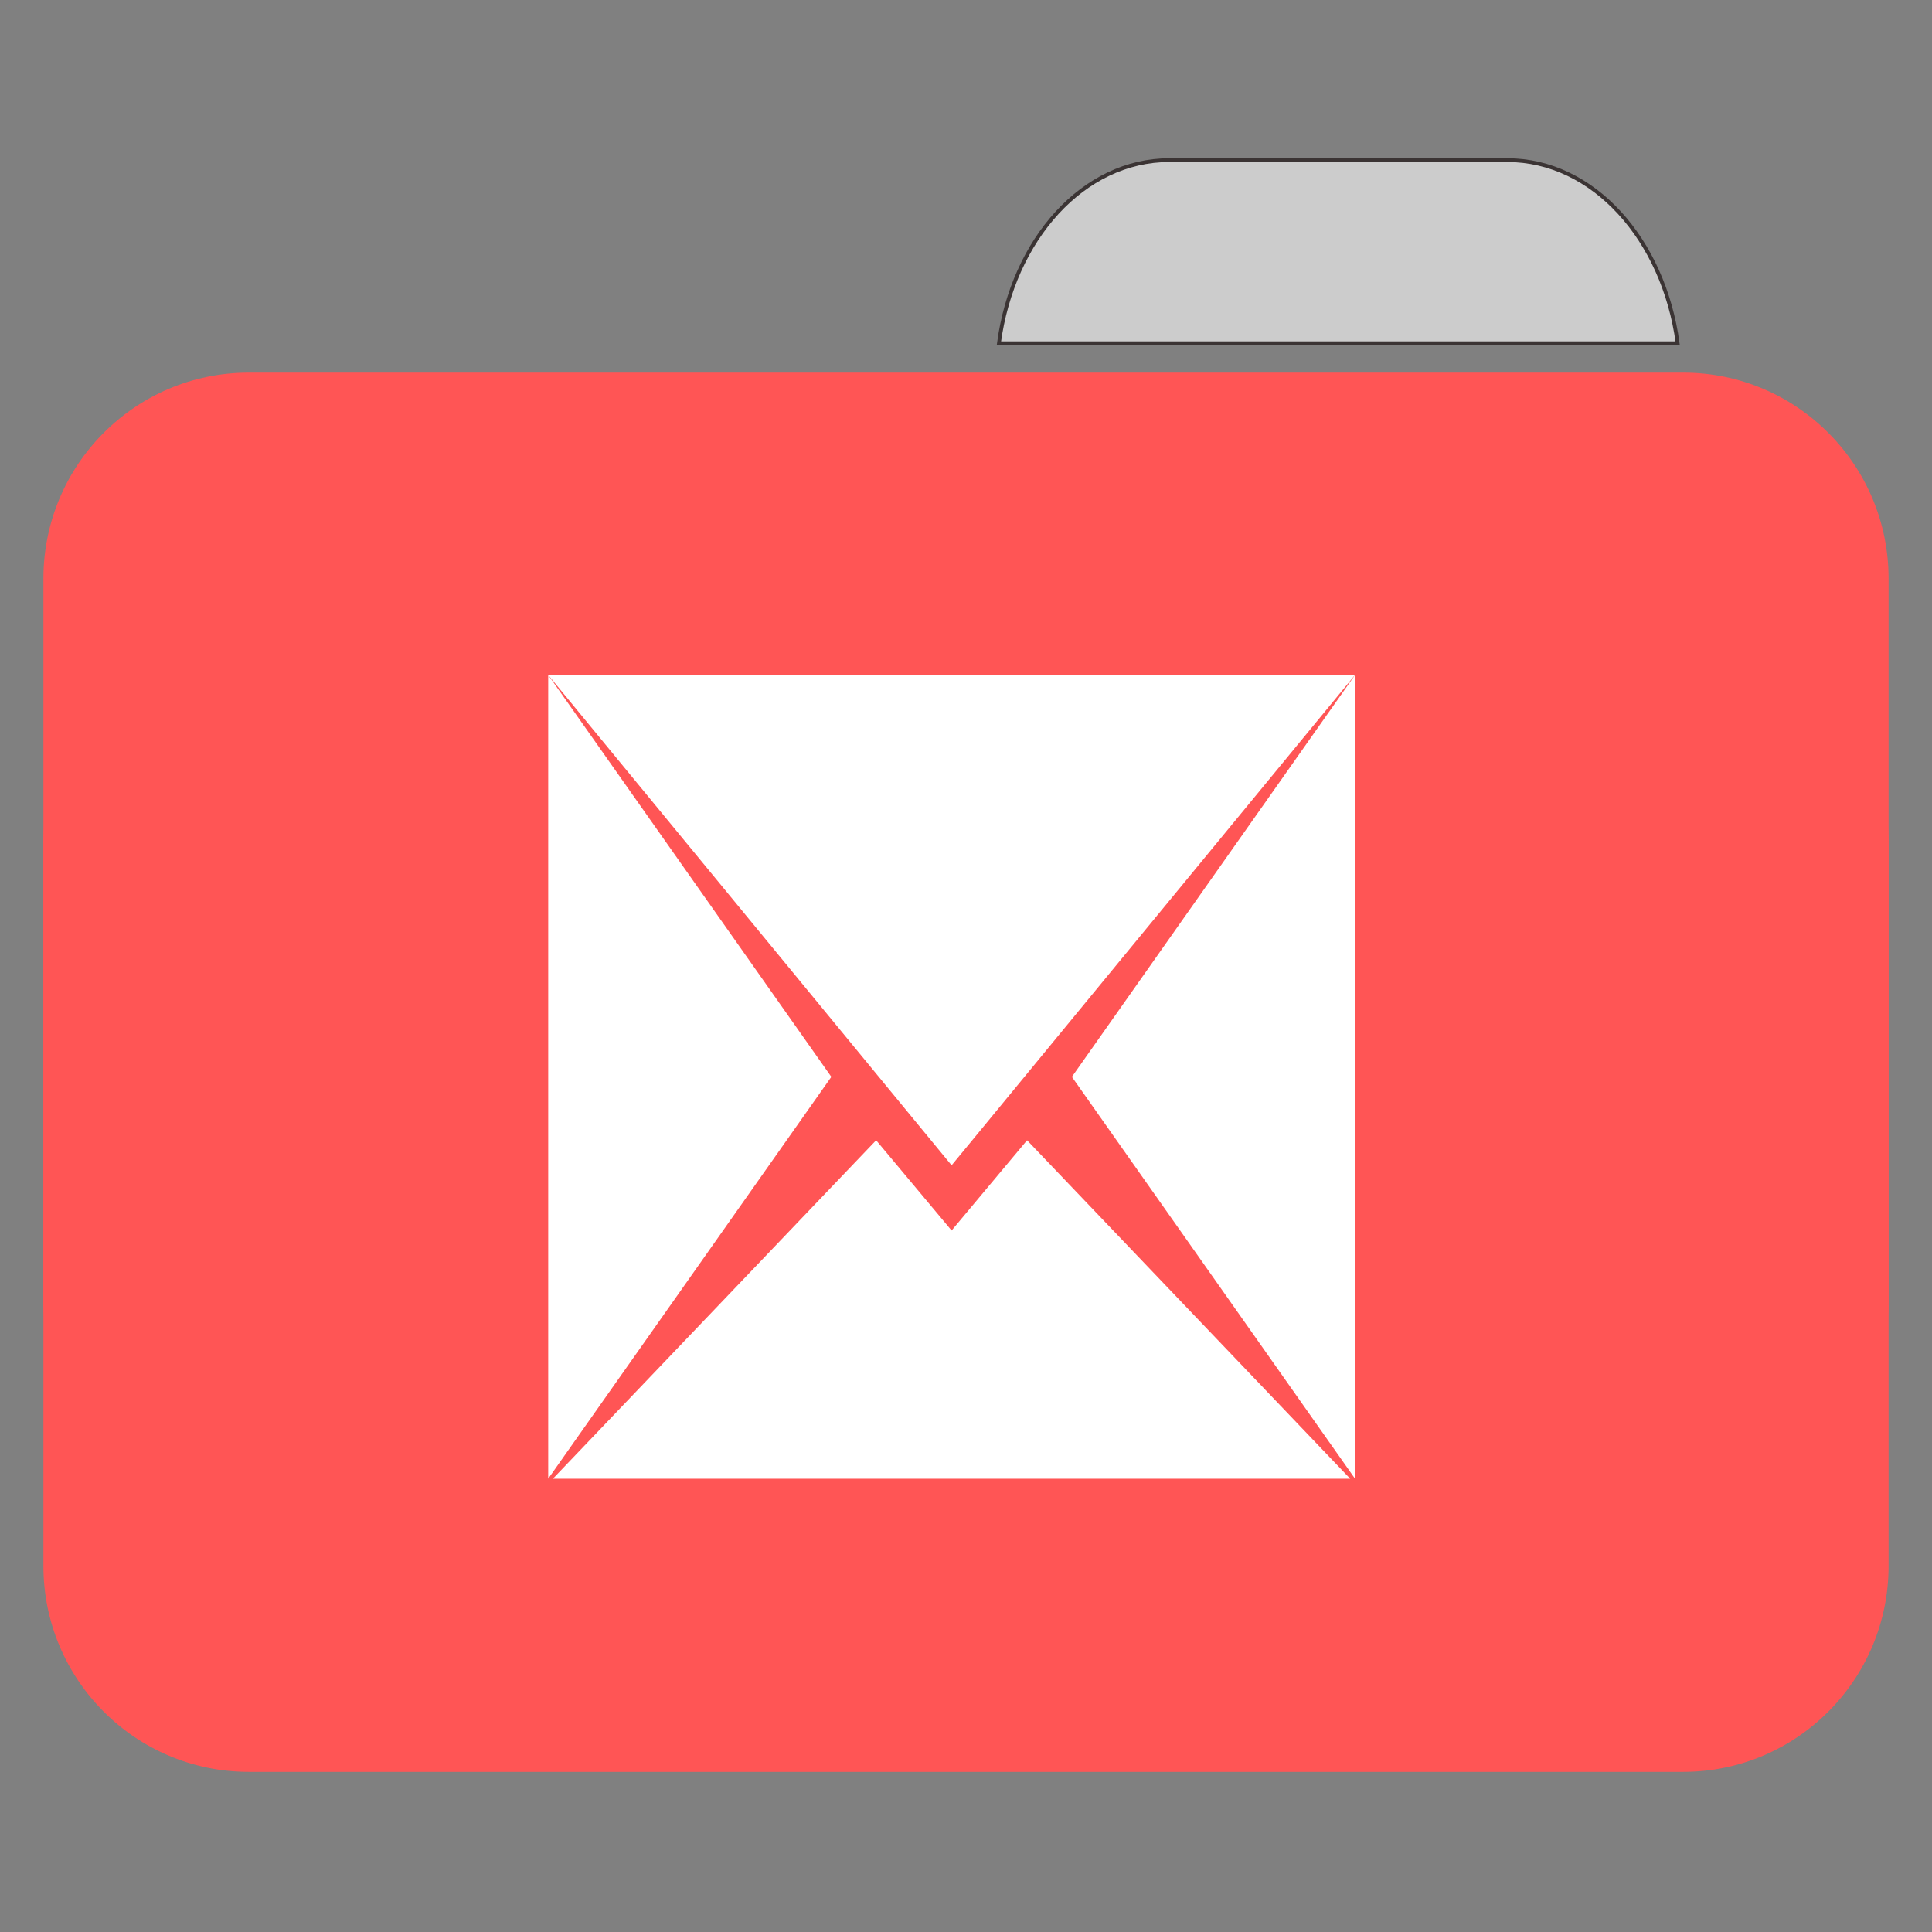 
<svg xmlns="http://www.w3.org/2000/svg" xmlns:xlink="http://www.w3.org/1999/xlink" width="64px" height="64px" viewBox="0 0 64 64" version="1.1">
<rect x="0" y="0" width="64" height="64" fill="#808080" stroke="none"/>
<g id="surface1">
<path style="fill-rule:nonzero;fill:rgb(80%,80%,80%);fill-opacity:1;stroke-width:1;stroke-linecap:butt;stroke-linejoin:miter;stroke:rgb(23.137%,20.392%,20.392%);stroke-opacity:1;stroke-miterlimit:4;" d="M 309.875 42.438 C 287.156 42.438 268.438 63.344 264.719 90.969 L 444.594 90.969 C 440.875 63.344 422.156 42.438 399.438 42.438 Z M 309.875 42.438 " transform="matrix(0.125,0,0,0.125,0,0)"/>
<path style=" stroke:none;fill-rule:nonzero;fill:#FF5555;fill-opacity:1;" d="M 8.242 12.344 L 55.758 12.344 C 59.516 12.344 62.562 15.398 62.562 19.168 L 62.562 43.102 C 62.562 46.871 59.516 49.926 55.758 49.926 L 8.242 49.926 C 4.484 49.926 1.438 46.871 1.438 43.102 L 1.438 19.168 C 1.438 15.398 4.484 12.344 8.242 12.344 Z M 8.242 12.344 "/>
<path style=" stroke:none;fill-rule:nonzero;fill:#FF5555;fill-opacity:1;" d="M 8.242 21.113 L 55.758 21.113 C 59.516 21.113 62.562 24.168 62.562 27.938 L 62.562 51.871 C 62.562 55.641 59.516 58.695 55.758 58.695 L 8.242 58.695 C 4.484 58.695 1.438 55.641 1.438 51.871 L 1.438 27.938 C 1.438 24.168 4.484 21.113 8.242 21.113 Z M 8.242 21.113 "/>
<path style=" stroke:none;fill-rule:evenodd;fill:rgb(100%,100%,100%);fill-opacity:1;" d="M 18.16 22.359 L 18.16 48.984 L 27.539 35.672 Z M 18.16 22.359 "/>
<path style=" stroke:none;fill-rule:evenodd;fill:rgb(100%,100%,100%);fill-opacity:1;" d="M 18.16 22.359 L 30.57 37.445 L 31.523 38.602 L 32.477 37.445 L 44.887 22.359 Z M 18.16 22.359 "/>
<path style=" stroke:none;fill-rule:evenodd;fill:rgb(100%,100%,100%);fill-opacity:1;" d="M 44.887 22.359 L 35.508 35.672 L 44.887 48.984 Z M 44.887 22.359 "/>
<path style=" stroke:none;fill-rule:evenodd;fill:rgb(100%,100%,100%);fill-opacity:1;" d="M 29.023 37.773 L 18.316 48.984 L 44.727 48.984 L 34.023 37.773 L 31.523 40.762 Z M 29.023 37.773 "/>
</g>
</svg>
